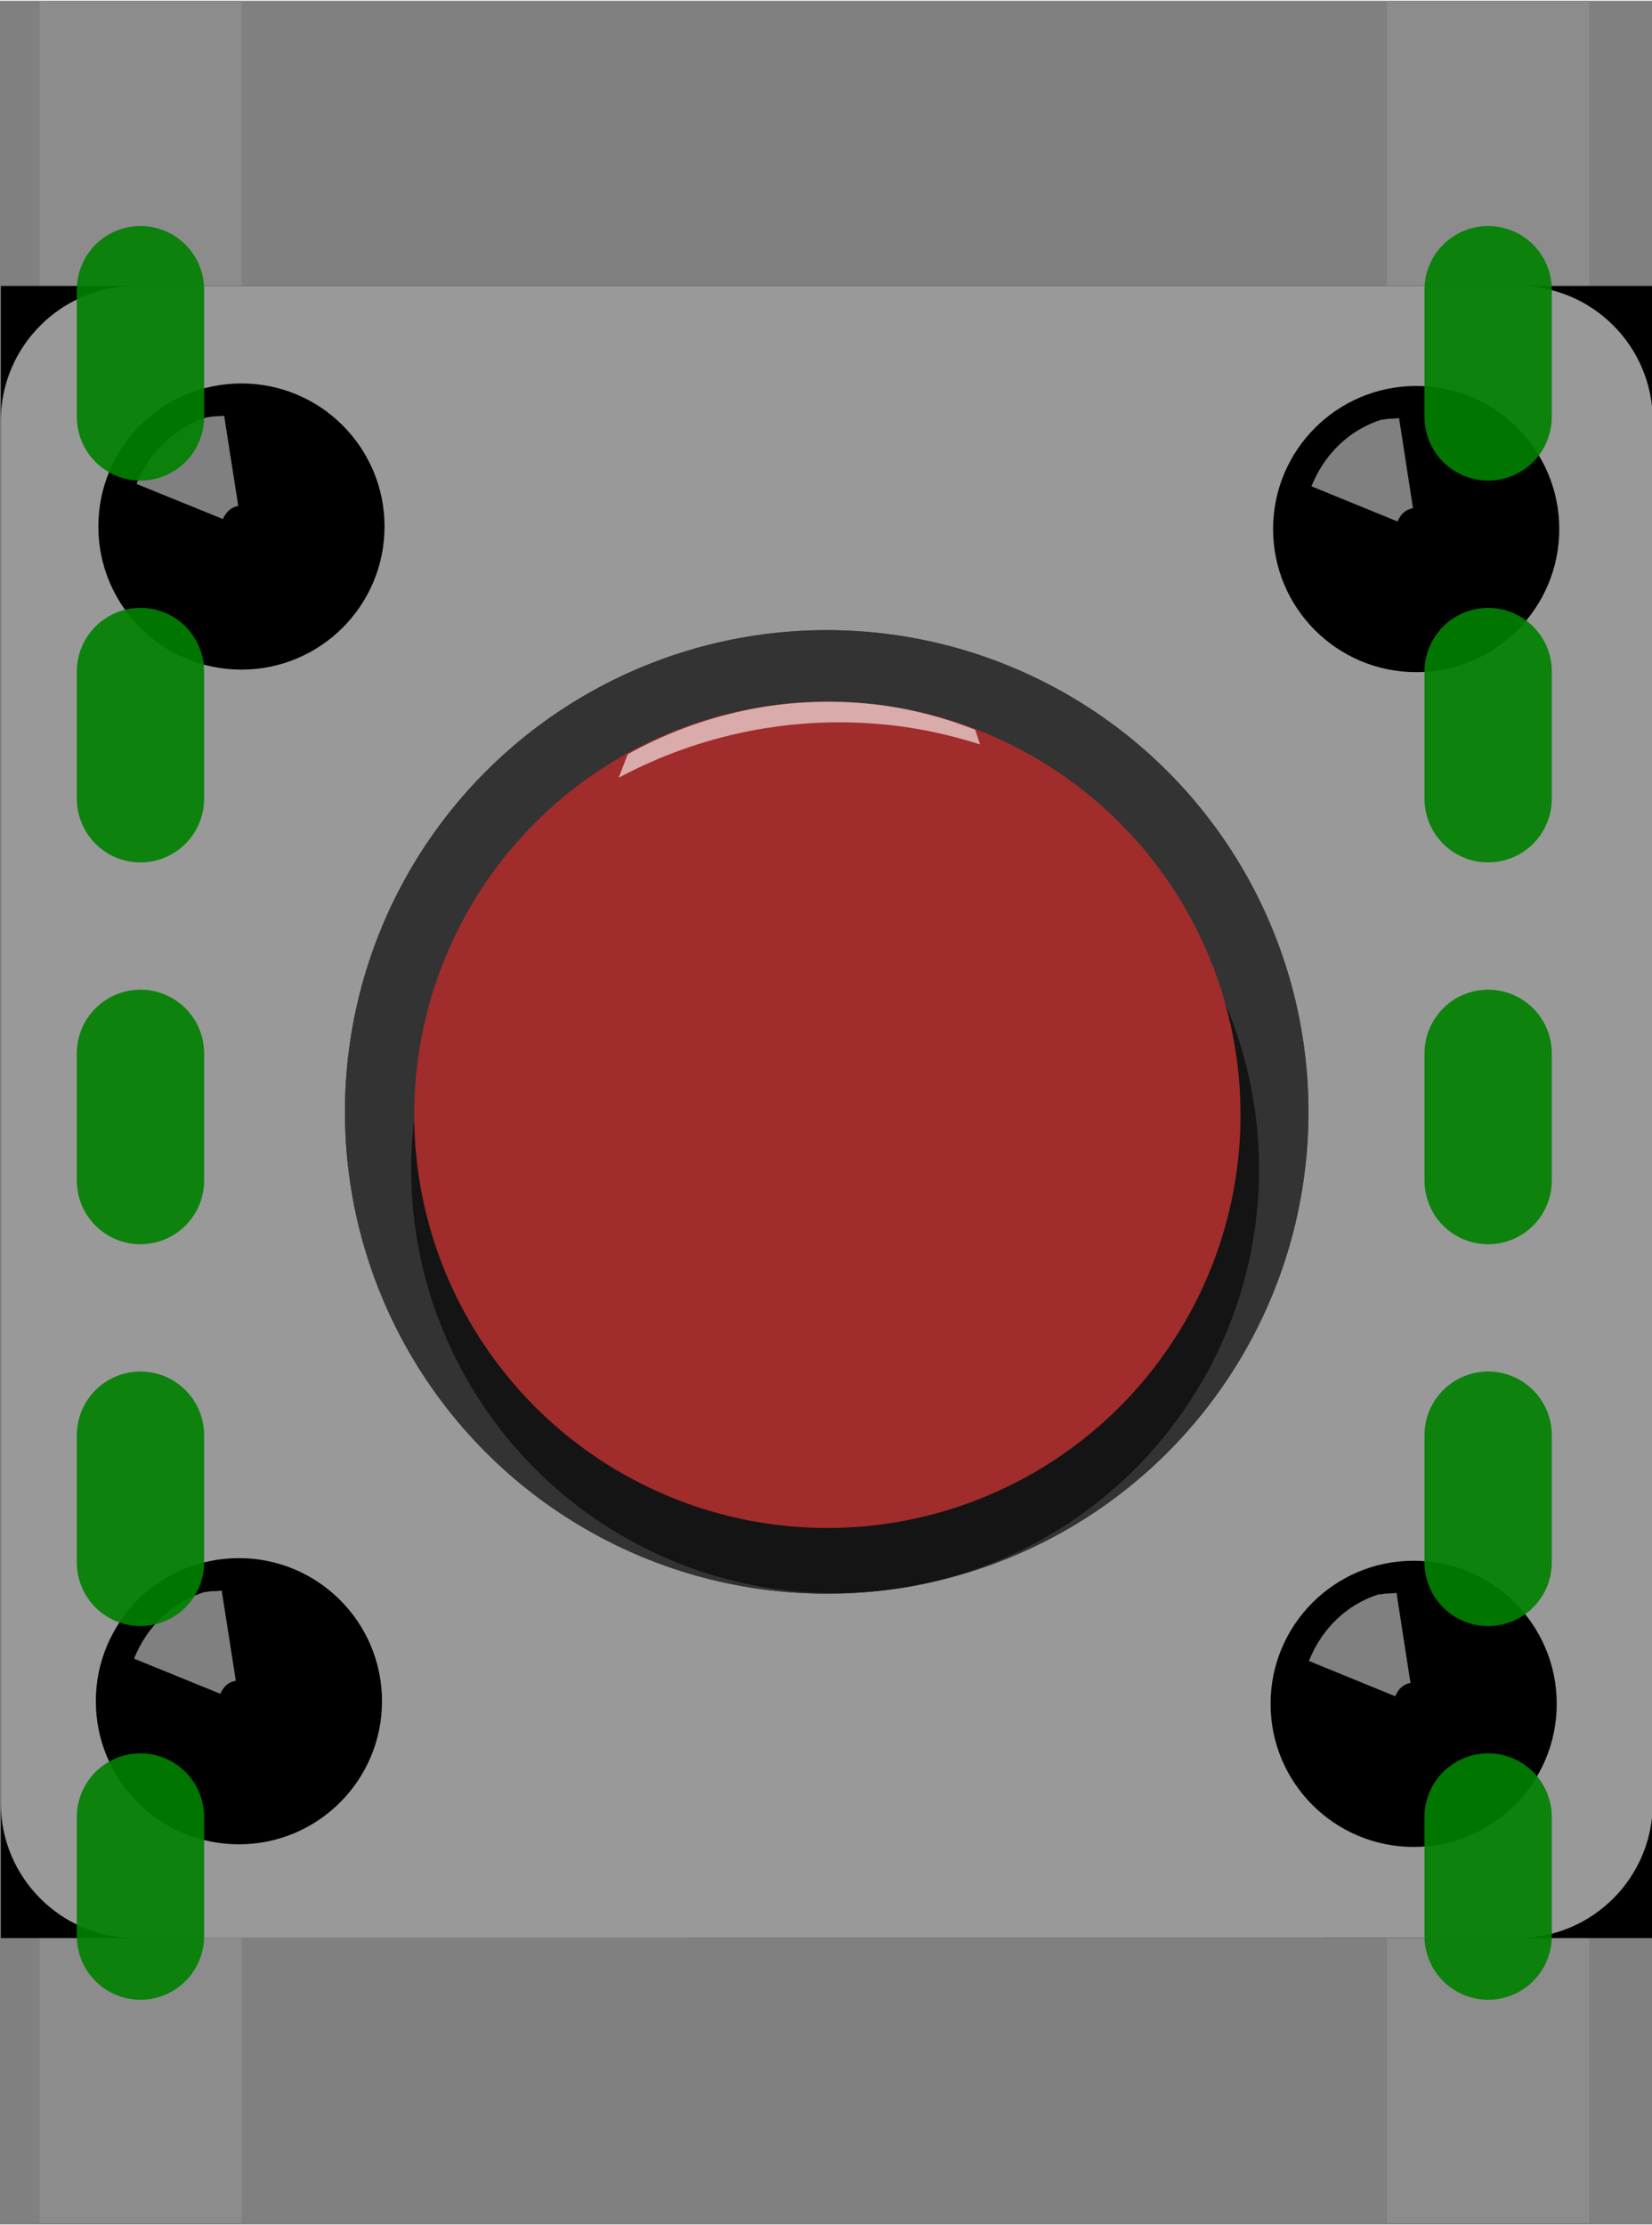 <?xml version="1.0" encoding="UTF-8" standalone="no"?>
<!-- Created with Fritzing (http://www.fritzing.org/) -->

<svg
   xmlns:dc="http://purl.org/dc/elements/1.1/"
   xmlns:cc="http://creativecommons.org/ns#"
   xmlns:rdf="http://www.w3.org/1999/02/22-rdf-syntax-ns#"
   xmlns:svg="http://www.w3.org/2000/svg"
   xmlns="http://www.w3.org/2000/svg"
   xmlns:sodipodi="http://sodipodi.sourceforge.net/DTD/sodipodi-0.dtd"
   xmlns:inkscape="http://www.inkscape.org/namespaces/inkscape"
   version="1.2"
   x="0in"
   y="0in"
   width="0.245in"
   height="0.33in"
   viewBox="0 0 17.653 23.761"
   id="svg2"
   inkscape:version="0.91 r13725"
   sodipodi:docname="Untitled Sketch_bb.svg"
   inkscape:export-filename="/Users/bri/rgit/readysetstem-projects/fritzing/diagrams/Untitled Sketch_bb.png"
   inkscape:export-xdpi="815.7299805"
   inkscape:export-ydpi="815.7299805">
  <rect x="0" y="0" width="17.653" height="23.761" fill="#808080" stroke="none"/>
  <defs
     id="defs54" />
  <sodipodi:namedview
     pagecolor="#ffffff"
     bordercolor="#666666"
     borderopacity="1"
     objecttolerance="10"
     gridtolerance="10"
     guidetolerance="10"
     inkscape:pageopacity="0"
     inkscape:pageshadow="2"
     inkscape:window-width="1584"
     inkscape:window-height="1091"
     id="namedview52"
     showgrid="false"
     inkscape:snap-bbox="true"
     inkscape:bbox-paths="true"
     inkscape:bbox-nodes="false"
     inkscape:snap-object-midpoints="true"
     inkscape:snap-center="true"
     inkscape:snap-midpoints="true"
     inkscape:object-nodes="false"
     inkscape:snap-smooth-nodes="false"
     inkscape:snap-intersection-paths="false"
     inkscape:object-paths="false"
     inkscape:snap-bbox-edge-midpoints="false"
     inkscape:snap-bbox-midpoints="false"
     inkscape:snap-others="false"
     inkscape:snap-nodes="true"
     showguides="true"
     inkscape:guide-bbox="true"
     inkscape:zoom="9.69414749"
     inkscape:cx="13.98314743"
     inkscape:cy="22.5738119"
     inkscape:window-x="1516"
     inkscape:window-y="41"
     inkscape:window-maximized="0"
     inkscape:current-layer="g7">
    <sodipodi:guide
       position="1.501,23.761"
       orientation="1,0"
       id="guide4184" />
    <sodipodi:guide
       position="15.902,23.761"
       orientation="1,0"
       id="guide4186" />
  </sodipodi:namedview>
  <g
     partID="57370"
     id="g4">
    <g
       id="breadboard">
      <g
         id="g7">
        <polygon
           points="14.822,23.745,14.822,15.471,16.982,15.471,16.982,23.745"
           fill="#8C8C8C"
           id="polygon9" />
        <polygon
           points="0.422,8.275,0.422,0.001,2.58,0.001,2.58,8.275"
           fill="#8C8C8C"
           id="polygon11" />
        <polygon
           points="14.822,8.276,14.822,0,16.982,0,16.982,8.276"
           fill="#8C8C8C"
           id="polygon13" />
        <polygon
           points="0.423,23.746,0.423,15.471,2.582,15.471,2.582,23.746"
           fill="#8C8C8C"
           id="polygon15" />
        <rect
           height="17.654"
           x="0.009"
           y="3.047"
           width="17.653"
           id="rect17" />
        <path
           d="M17.661,19.261c0,0.793,-0.645,1.439,-1.44,1.439L1.448,20.701c-0.793,0,-1.439,-0.647,-1.439,-1.439L0.009,4.486c0,-0.792,0.647,-1.439,1.439,-1.439l14.775,0c0.794,0,1.438,0.647,1.438,1.439L17.661,19.261L17.661,19.261z"
           fill="#999999"
           id="path19" />
        <circle
           r="1.529"
           cx="2.58"
           cy="5.618"
           id="circle21" />
        <circle
           r="1.529"
           cx="15.133"
           cy="5.645"
           id="circle23" />
        <circle
           r="1.529"
           cx="15.106"
           cy="18.198"
           id="circle25" />
        <circle
           r="1.529"
           cx="2.553"
           cy="18.17"
           id="circle27" />
        <circle
           r="5.148"
           cx="8.834"
           cy="11.873"
           fill="#3F3F3F"
           id="circle29" />
        <linearGradient
           gradientUnits="userSpaceOnUse"
           gradientTransform="matrix(1 0 0 -1 273 -448.857)"
           id="SVGID_1_"
           y1="-335.051"
           y2="-335.051"
           x1="-192.873"
           x2="-182.577">
          <stop
             style="stop-color:#333333"
             offset="0"
             id="stop32" />
          <stop
             style="stop-color:#3C3C3C"
             offset="1"
             id="stop34" />
        </linearGradient>
        <circle
           r="5.148"
           cx="8.834"
           cy="11.873"
           fill="url(#SVGID_1_)"
           id="circle36" />
        <circle
           opacity="0.6"
           enable-background="new    "
           r="4.53"
           cx="8.924"
           cy="12.486"
           id="circle38" />
        <circle
           r="4.415"
           cx="8.841"
           cy="11.904"
           fill="#735348"
           id="circle40"
           style="fill:#a02c2c" />
        <path
           opacity="0.5"
           enable-background="new    "
           d="M2.382,5.538c0.03,-0.072,0.086,-0.127,0.164,-0.141L2.395,4.434C2.337,4.443,2.276,4.435,2.219,4.452L2.218,4.448C1.861,4.558,1.595,4.824,1.459,5.163L2.382,5.538z"
           fill="#FFFFFF"
           id="path42" />
        <path
           opacity="0.5"
           enable-background="new    "
           d="M14.934,5.564c0.03,-0.073,0.085,-0.129,0.165,-0.142l-0.149,-0.963c-0.059,0.011,-0.12,0.001,-0.176,0.019l-0.002,-0.005c-0.355,0.109,-0.622,0.375,-0.758,0.715L14.934,5.564z"
           fill="#FFFFFF"
           id="path44" />
        <path
           opacity="0.5"
           enable-background="new    "
           d="M14.909,18.117c0.03,-0.073,0.084,-0.13,0.163,-0.142l-0.149,-0.963c-0.059,0.011,-0.12,0.001,-0.177,0.019l-0.001,-0.007c-0.356,0.109,-0.623,0.375,-0.758,0.716L14.909,18.117z"
           fill="#FFFFFF"
           id="path46" />
        <path
           opacity="0.5"
           enable-background="new    "
           d="M2.355,18.091c0.03,-0.073,0.085,-0.127,0.165,-0.14l-0.151,-0.964c-0.059,0.012,-0.12,0.001,-0.176,0.019l-0.001,-0.005c-0.356,0.108,-0.623,0.375,-0.76,0.714L2.355,18.091z"
           fill="#FFFFFF"
           id="path48" />
        <path
           opacity="0.6"
           enable-background="new    "
           d="M10.421,7.789c-0.342,-0.133,-0.702,-0.229,-1.083,-0.272c-0.948,-0.106,-1.855,0.104,-2.63,0.534L6.611,8.302c0.866,-0.463,1.875,-0.678,2.925,-0.56c0.323,0.037,0.636,0.109,0.937,0.204L10.421,7.789z"
           fill="#FFFFFF"
           id="path50" />
        <path
           style="opacity:1;fill:#008000;fill-opacity:1;fill-rule:nonzero;stroke:#008000;stroke-width:1.36;stroke-linecap:round;stroke-linejoin:round;stroke-miterlimit:4;stroke-dasharray:1.36,2.72;stroke-dashoffset:0;stroke-opacity:0.917"
           d="m 1.501,3.087 0,17.593"
           id="path4192"
           inkscape:connector-curvature="0" />
        <path
           inkscape:connector-curvature="0"
           id="path4194"
           d="m 15.902,3.087 0,17.593"
           style="opacity:1;fill:#008000;fill-opacity:1;fill-rule:nonzero;stroke:#008000;stroke-width:1.36;stroke-linecap:round;stroke-linejoin:round;stroke-miterlimit:4;stroke-dasharray:1.36,2.72;stroke-dashoffset:0;stroke-opacity:0.917" />
      </g>
    </g>
  </g>
</svg>
